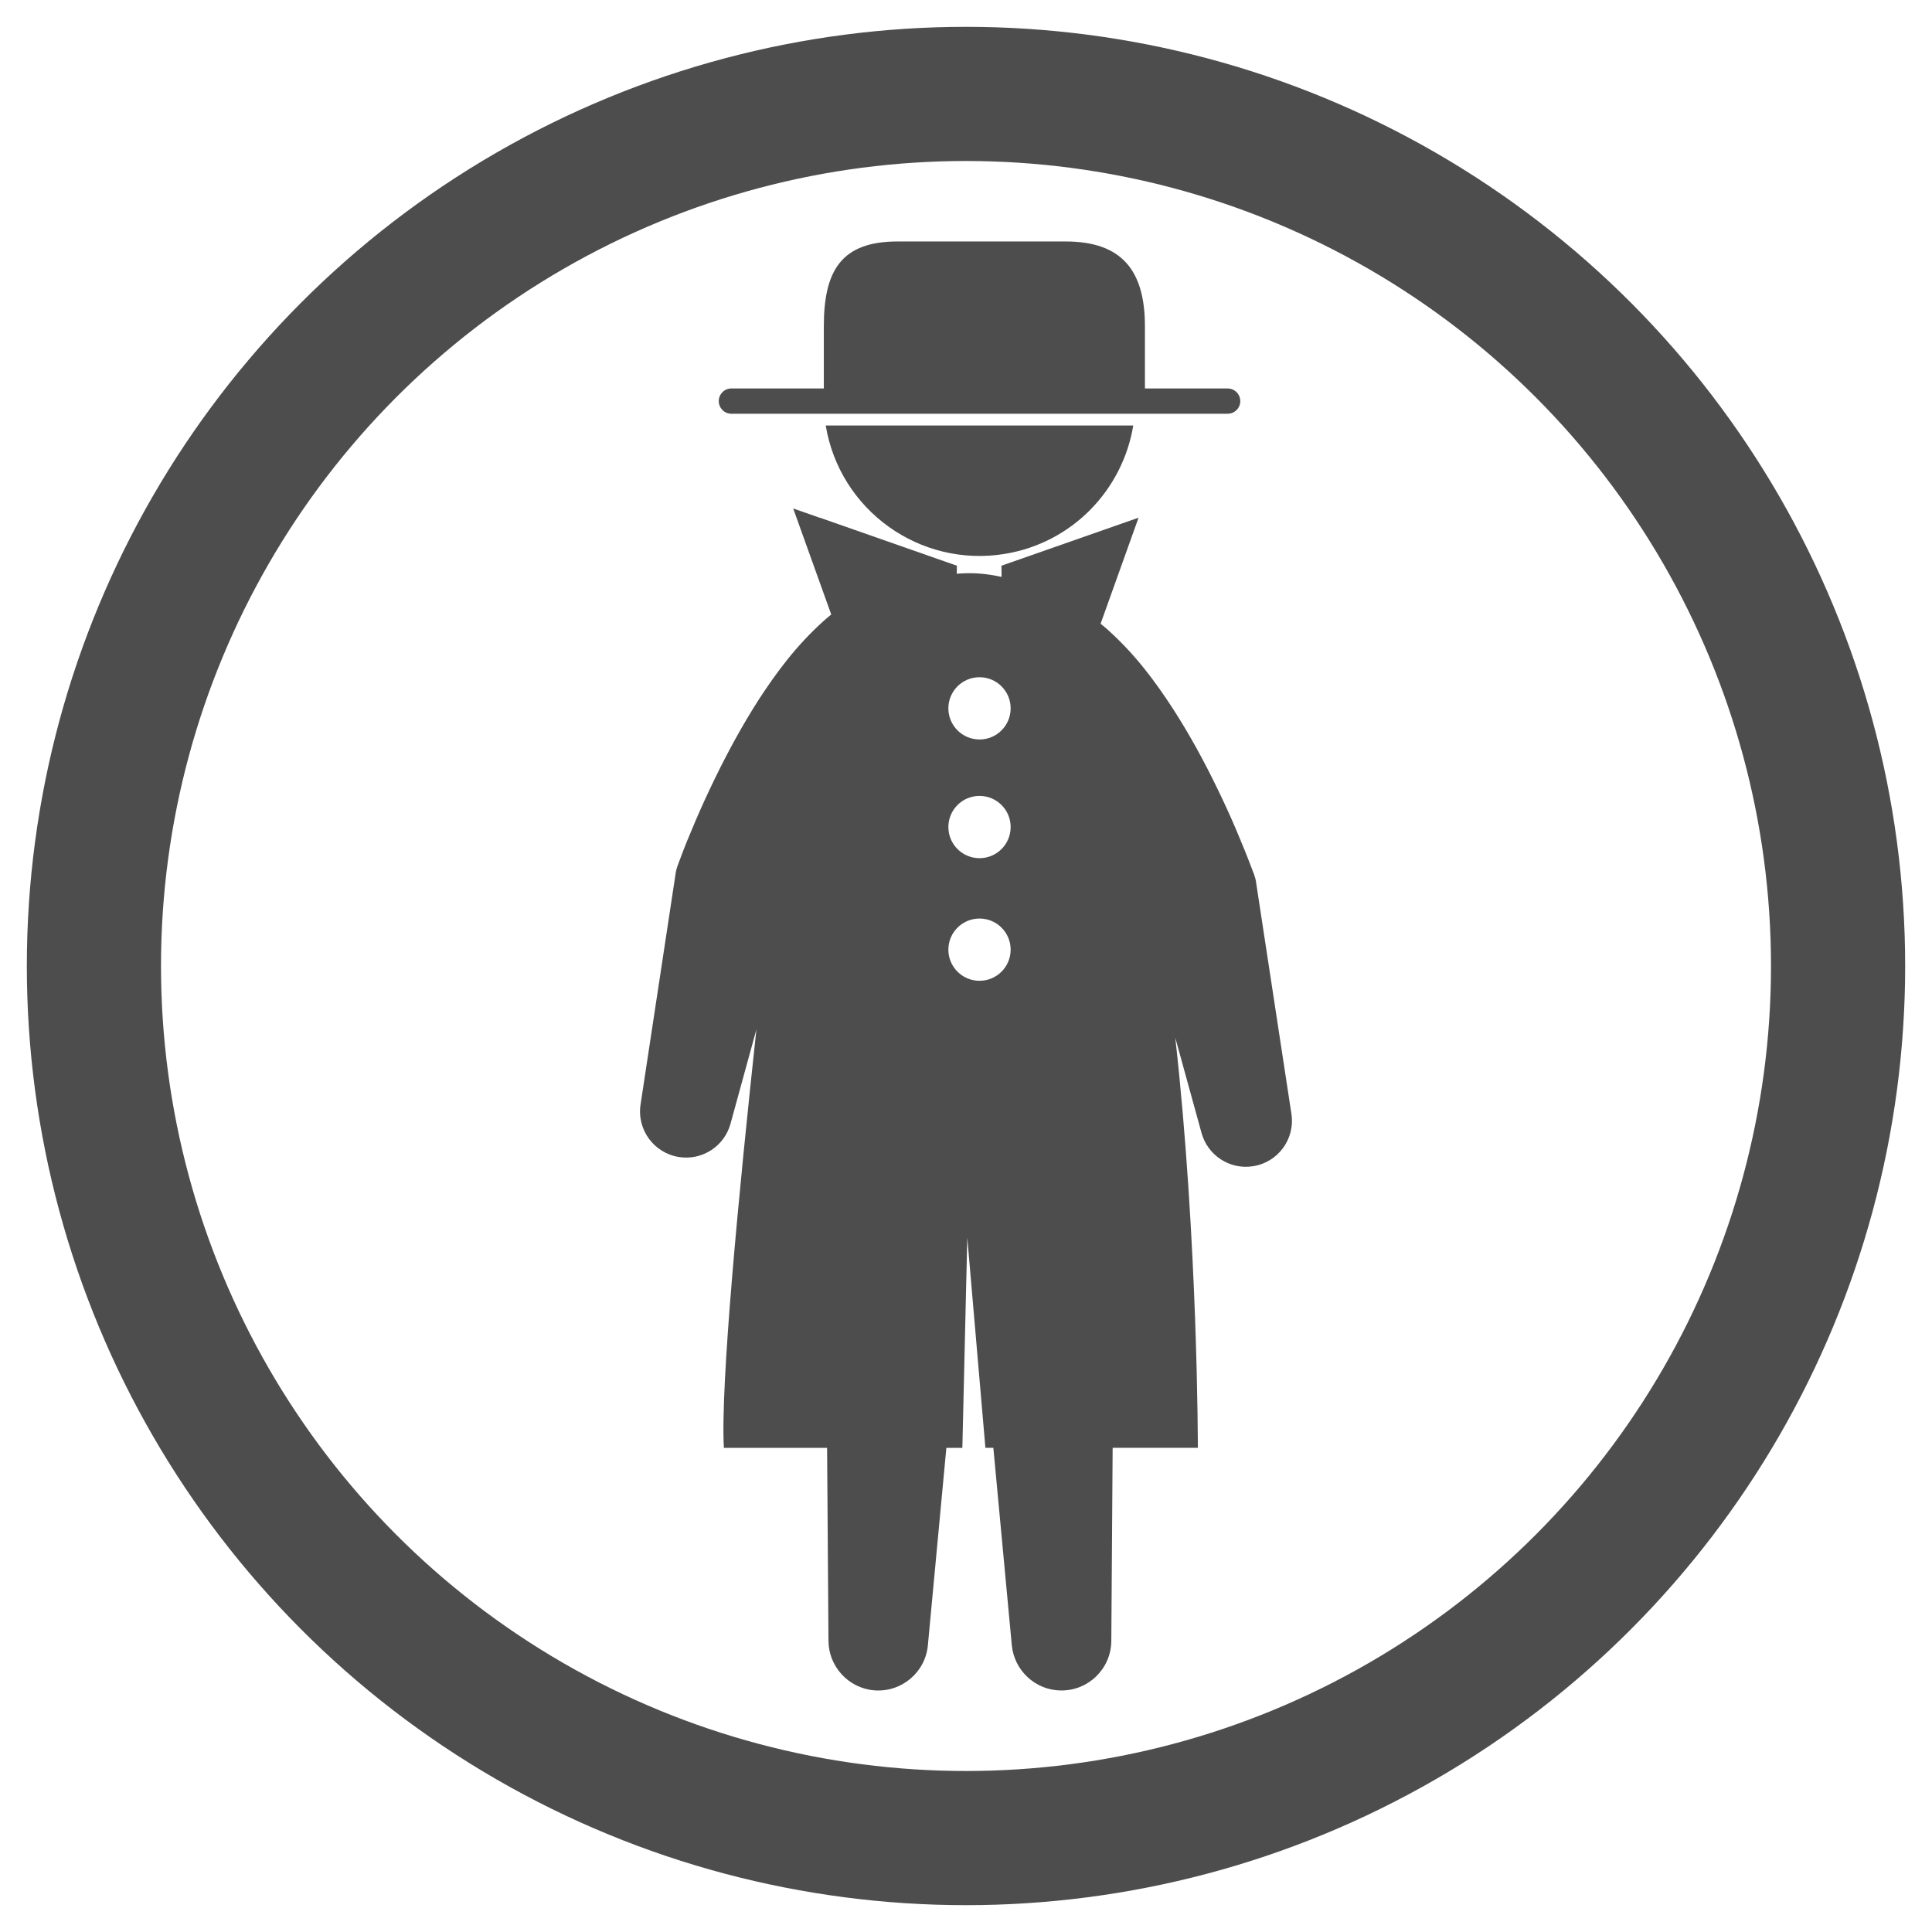 <?xml version="1.0" encoding="utf-8"?>
<!-- Generator: Adobe Illustrator 14.0.0, SVG Export Plug-In . SVG Version: 6.00 Build 43363)  -->
<!DOCTYPE svg PUBLIC "-//W3C//DTD SVG 1.1//EN" "http://www.w3.org/Graphics/SVG/1.1/DTD/svg11.dtd">
<svg version="1.1" id="Layer_1" xmlns="http://www.w3.org/2000/svg" xmlns:xlink="http://www.w3.org/1999/xlink" x="0px" y="0px"
	 width="72px" height="72px" viewBox="0 0 72 72" enable-background="new 0 0 72 72" xml:space="preserve">
<g>
	<g>
		<path fill="#4D4D4D" d="M30.772,15.857h11.461c-0.393,2.389-2.262,4.37-4.782,4.784C34.286,21.163,31.298,19.022,30.772,15.857z"
			/>
		<path fill="#4D4D4D" d="M48.127,41.509c0.144,0.938-0.5,1.813-1.438,1.954c-0.871,0.134-1.683-0.413-1.911-1.239l-0.979-3.553
			c0.848,7.568,0.841,15.285,0.841,15.285h-3.175c-0.029,3.887-0.05,7.199-0.05,7.199c-0.008,1.025-0.845,1.852-1.872,1.844
			c-0.961-0.006-1.746-0.748-1.836-1.684c0,0-0.319-3.406-0.688-7.359h-0.296l-0.675-7.832l-0.184,7.833h-0.596
			c-0.37,3.952-0.689,7.358-0.689,7.358c-0.094,1.021-1.002,1.771-2.021,1.677c-0.956-0.091-1.676-0.899-1.683-1.837
			c0,0-0.023-3.311-0.052-7.198h-3.846c-0.134-2.325,0.549-9.456,1.212-15.593l-0.966,3.516c-0.227,0.828-1.042,1.373-1.911,1.24
			c-0.938-0.142-1.581-1.018-1.441-1.953l1.315-8.663c0.01-0.071,0.032-0.147,0.057-0.218l0.009-0.023l0.198-0.529l0.155-0.393
			l0.324-0.773c0.22-0.512,0.453-1.02,0.698-1.525c0.491-1.009,1.031-2.009,1.668-3c0.648-0.987,1.367-1.976,2.421-2.922
			c0.081-0.074,0.172-0.146,0.262-0.22l-1.418-3.952l0.991,0.347l-0.002-0.005l5.111,1.791l-0.004,0.3
			c0.146-0.011,0.289-0.021,0.439-0.021c0.006,0,0.013,0,0.023,0c0.414,0.001,0.82,0.051,1.208,0.138l-0.005-0.417l5.11-1.79
			l-1.415,3.952c0.09,0.073,0.181,0.146,0.262,0.22c1.052,0.946,1.771,1.935,2.418,2.923c0.641,0.99,1.181,1.989,1.671,2.999
			c0.245,0.505,0.478,1.012,0.696,1.524l0.321,0.773l0.156,0.394l0.202,0.528l0.006,0.024c0.027,0.07,0.048,0.147,0.057,0.218
			L48.127,41.509z M37.664,35.391c0-0.641-0.52-1.16-1.16-1.16c-0.642,0-1.161,0.519-1.161,1.16c0,0.642,0.52,1.16,1.161,1.16
			C37.144,36.551,37.664,36.032,37.664,35.391z M37.664,30.821c0-0.641-0.52-1.16-1.16-1.16c-0.642,0-1.161,0.519-1.161,1.16
			c0,0.642,0.52,1.161,1.161,1.161C37.144,31.982,37.664,31.463,37.664,30.821z M37.664,26.398c0-0.641-0.52-1.16-1.16-1.16
			c-0.642,0-1.161,0.519-1.161,1.16c0,0.641,0.52,1.16,1.161,1.16C37.144,27.559,37.664,27.039,37.664,26.398z"/>
		<path fill="#4D4D4D" d="M27.255,15.419h18.494c0.262,0,0.473-0.211,0.473-0.471c0-0.26-0.211-0.471-0.473-0.471h-3.081v-2.321
			c0-2.083-0.87-3.157-2.952-3.157h-6.268c-2.085,0-2.746,1.074-2.746,3.157v2.321h-3.447c-0.257,0-0.469,0.211-0.469,0.471
			C26.786,15.208,26.997,15.419,27.255,15.419z"/>
	</g>
	<circle fill="none" stroke="#4D4D4D" stroke-width="5" cx="36" cy="36" r="32.5"/>
</g>
</svg>
